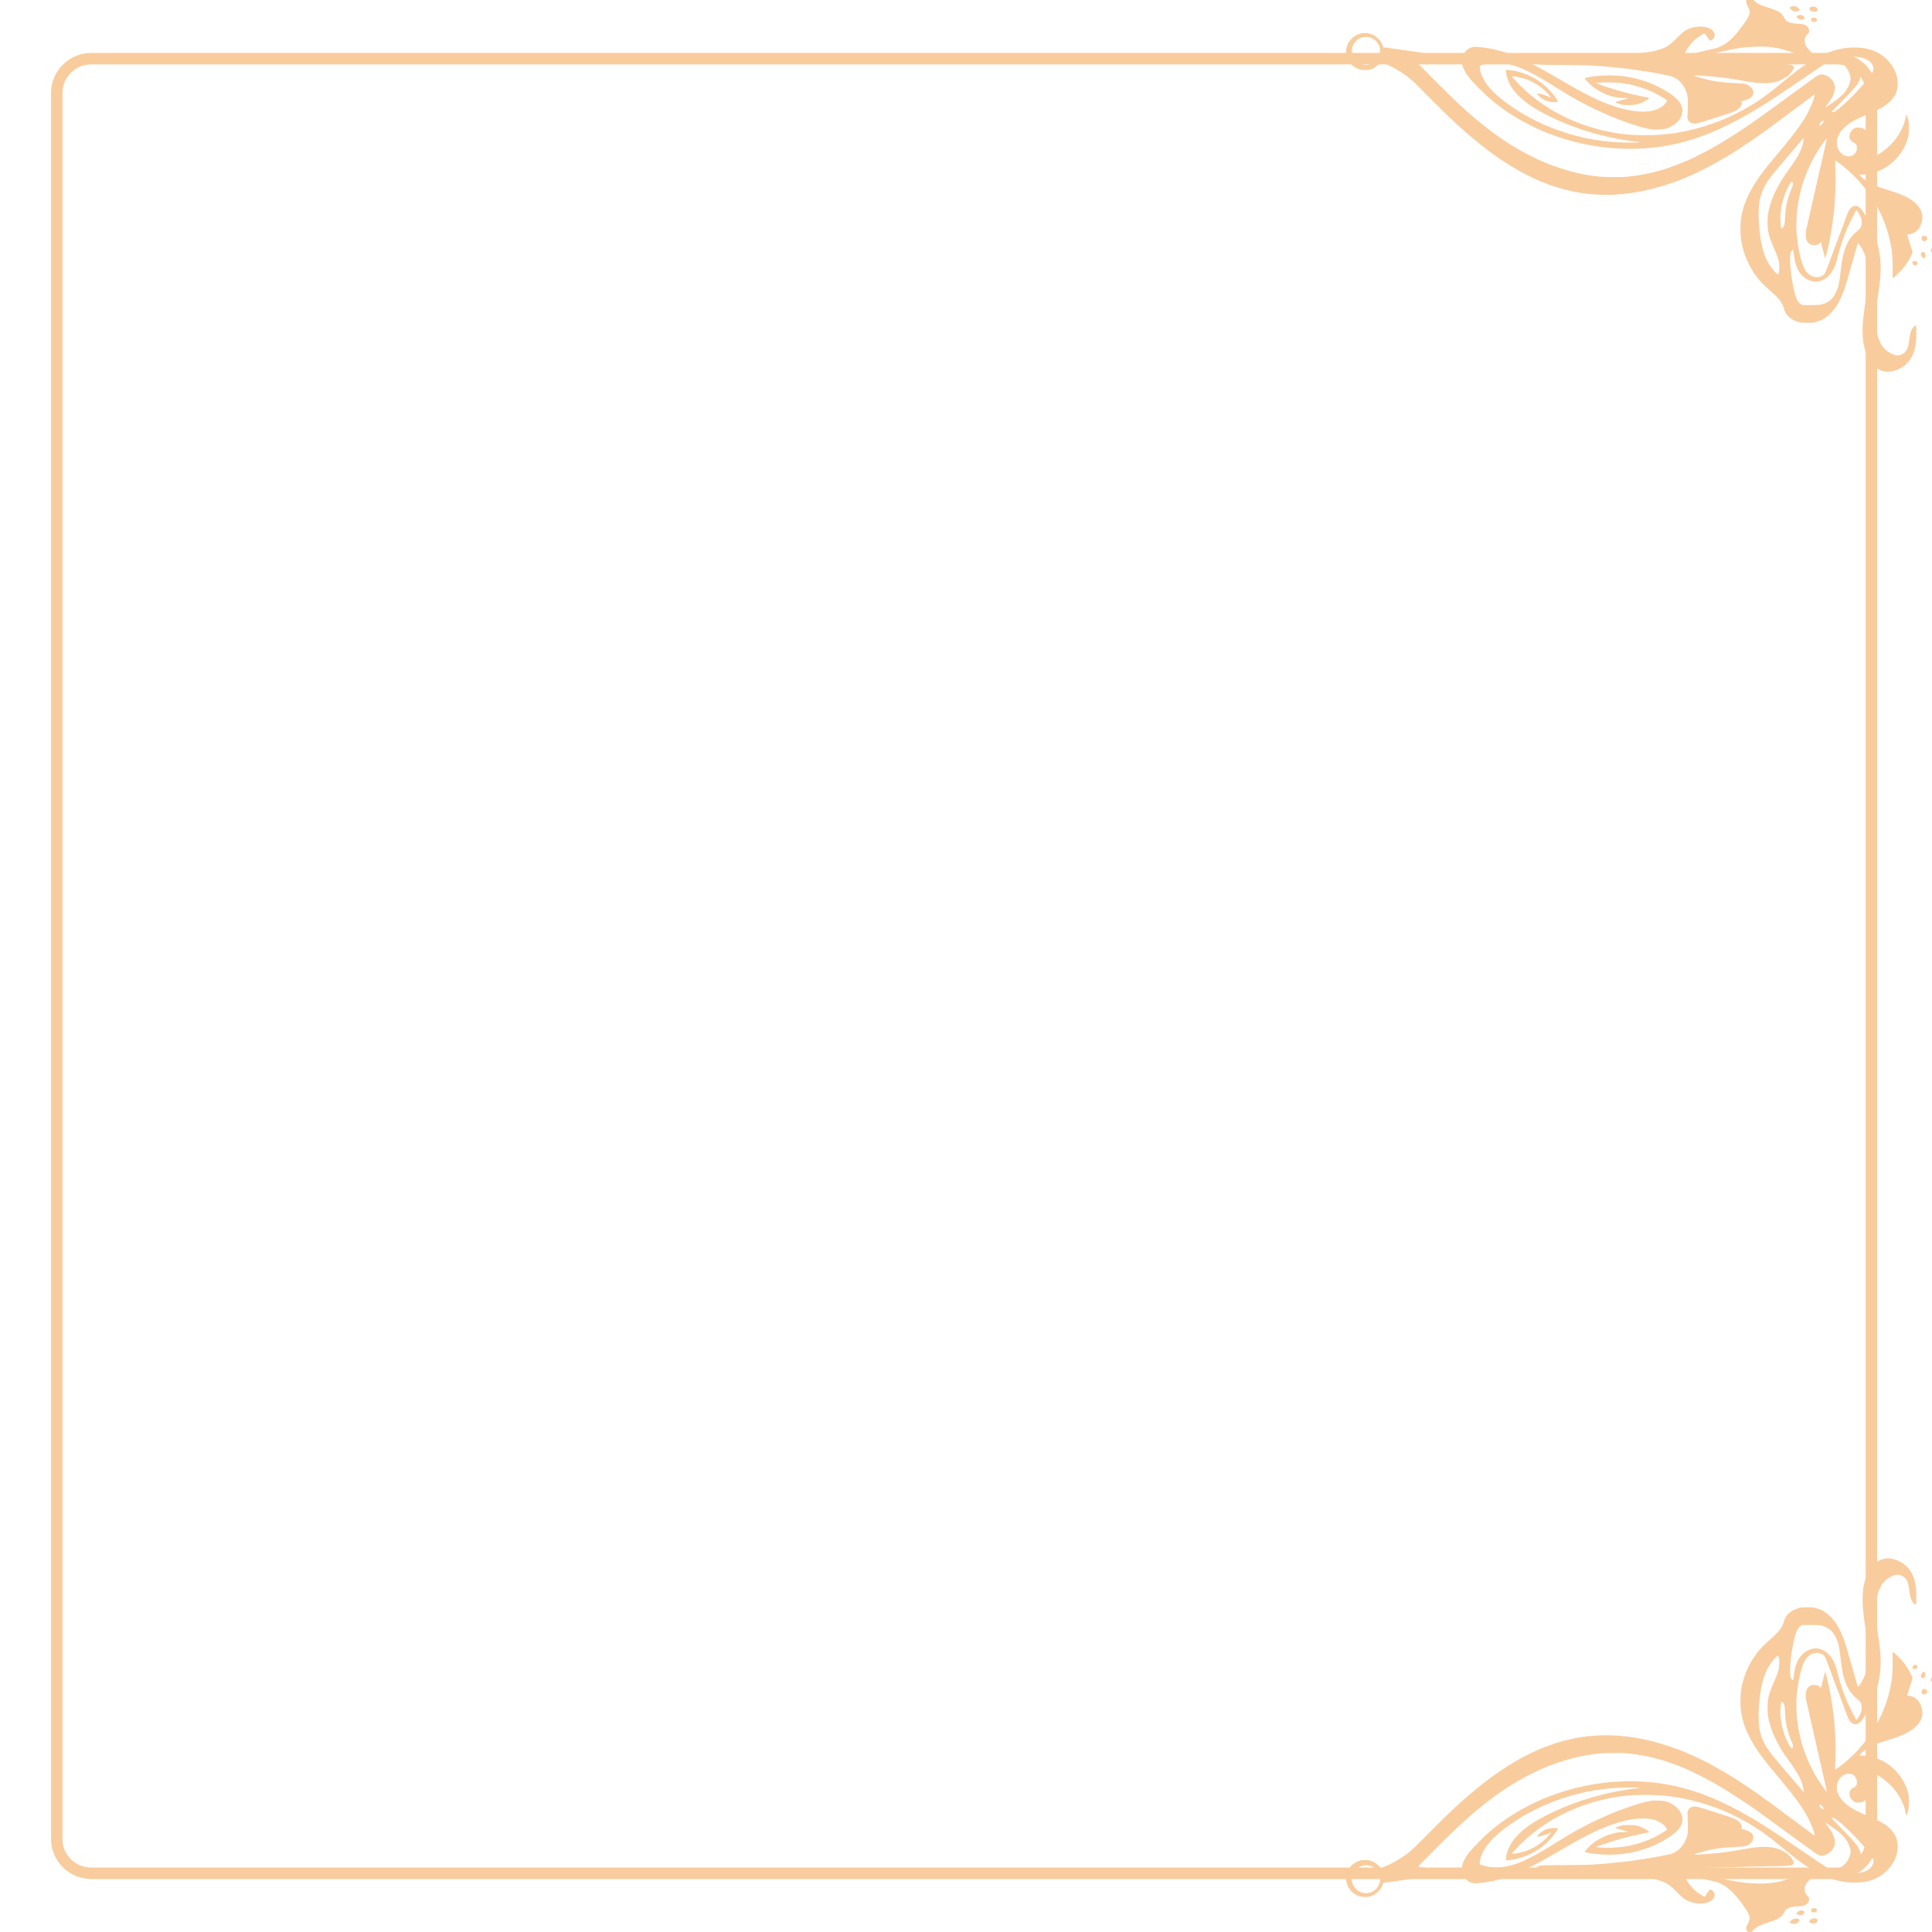 <?xml version="1.0" encoding="UTF-8" standalone="no"?>
<!DOCTYPE svg PUBLIC "-//W3C//DTD SVG 1.1//EN" "http://www.w3.org/Graphics/SVG/1.1/DTD/svg11.dtd">
<svg width="100%" height="100%" viewBox="0 0 512 512" version="1.1" xmlns="http://www.w3.org/2000/svg" xmlns:xlink="http://www.w3.org/1999/xlink" xml:space="preserve" xmlns:serif="http://www.serif.com/" style="fill-rule:evenodd;clip-rule:evenodd;stroke-linejoin:round;stroke-miterlimit:2;">
    <g id="Layer-1" serif:id="Layer 1" transform="matrix(1.067,0,0,1.067,-17.661,-17.155)">
        <path id="path4606" d="M39.242,29.225C33.724,29.225 29.225,33.687 29.225,39.183L29.225,472.817C29.225,478.313 33.724,482.768 39.242,482.768L472.758,482.768C478.276,482.768 482.768,478.313 482.768,472.817L482.768,39.183C482.768,33.687 478.276,29.225 472.758,29.225L39.242,29.225ZM39.242,32.074L472.758,32.074C476.758,32.074 479.926,35.227 479.926,39.183L479.926,472.817C479.926,476.774 476.758,479.926 472.758,479.926L39.242,479.926C35.243,479.926 32.074,476.774 32.074,472.817L32.074,39.183C32.074,35.227 35.243,32.074 39.242,32.074Z" style="fill:rgb(249,204,157);fill-rule:nonzero;"/>
        <path id="path2584" d="M350.947,28.123C350.986,28.123 351.042,27.94 351.072,27.716C351.102,27.492 351.161,27.308 351.205,27.308C351.248,27.308 351.283,27.222 351.283,27.116C351.283,27.01 351.356,26.83 351.446,26.716C351.536,26.602 351.609,26.469 351.609,26.42C351.609,26.371 351.647,26.331 351.693,26.331C351.739,26.331 351.799,26.267 351.826,26.189C351.886,26.017 352.591,25.272 352.693,25.272C352.733,25.272 352.9,25.172 353.063,25.048C353.471,24.741 353.645,24.651 353.973,24.581C354.129,24.547 354.301,24.484 354.356,24.44C354.412,24.395 354.511,24.379 354.578,24.406C354.644,24.432 354.72,24.417 354.746,24.375C354.807,24.278 356.307,24.271 356.366,24.368C356.389,24.406 356.502,24.421 356.615,24.398C356.728,24.375 356.821,24.396 356.821,24.44C356.821,24.485 356.986,24.547 357.188,24.577C357.389,24.607 357.554,24.662 357.554,24.699C357.554,24.737 357.619,24.789 357.697,24.818C357.974,24.92 358.287,25.12 358.287,25.196C358.287,25.239 358.338,25.273 358.401,25.273C358.533,25.273 359.361,26.146 359.541,26.474C359.692,26.751 359.836,27.054 359.916,27.269C360.145,27.879 360.146,27.88 360.459,27.88C360.625,27.88 360.965,27.918 361.214,27.961C361.463,28.006 362.125,28.101 362.685,28.173C363.754,28.309 364.866,28.462 366.228,28.662C366.676,28.727 367.409,28.833 367.857,28.897C368.305,28.961 369.029,29.07 369.465,29.139C369.902,29.208 370.599,29.318 371.013,29.383C371.427,29.448 372.114,29.56 372.54,29.631C372.966,29.703 373.662,29.818 374.087,29.887C374.513,29.956 375.154,30.063 375.513,30.124C375.871,30.186 376.61,30.307 377.154,30.393C377.699,30.48 378.207,30.586 378.283,30.628C378.447,30.72 378.486,30.715 374.291,31.171C373.664,31.239 372.638,31.351 372.011,31.42C371.383,31.488 370.423,31.592 369.875,31.65C369.328,31.708 368.854,31.783 368.821,31.815C368.749,31.887 369.109,32.261 373.558,36.72C377.545,40.716 379.926,42.951 382.802,45.399C383.574,46.056 384.525,46.836 384.877,47.1C385.027,47.212 385.546,47.617 386.032,47.999C386.804,48.607 387.799,49.342 388.94,50.148C392.694,52.798 397.175,55.238 401.249,56.85C403.296,57.659 406.692,58.724 408.172,59.02C408.307,59.046 408.765,59.144 409.19,59.237C410.6,59.544 412.179,59.778 414.199,59.979C415.371,60.096 419.49,60.096 420.633,59.978C424.554,59.576 427.315,58.981 431.058,57.731C432.477,57.258 434.054,56.652 435.293,56.105C435.562,55.987 435.89,55.845 436.023,55.791C436.717,55.507 440.38,53.652 441.727,52.902C445.335,50.894 450.547,47.509 454.535,44.583C454.815,44.377 455.438,43.925 455.919,43.578C456.401,43.232 459.159,41.223 462.048,39.115C467.751,34.954 467.982,34.791 468.393,34.652C469.439,34.297 471.017,35.03 471.783,36.227C472.083,36.697 472.31,37.41 472.31,37.884C472.31,39.032 471.519,40.709 470.287,42.173C470.061,42.442 469.905,42.672 469.94,42.684C470.128,42.752 472.697,40.967 473.659,40.101C474.953,38.936 475.809,37.582 476.095,36.247C476.221,35.664 476.221,35.566 476.103,34.984C475.792,33.475 474.737,32.108 473.371,31.442C472.876,31.201 472.783,31.184 471.946,31.181C471.155,31.179 471.007,31.2 470.683,31.372C470.316,31.566 466.892,33.86 463.923,35.901C459.705,38.8 455.612,41.495 453.127,43.008C449.737,45.073 447.08,46.499 443.608,48.116C441.293,49.194 437.606,50.557 435.458,51.128C435.234,51.188 434.758,51.316 434.4,51.412C433.726,51.594 433.492,51.65 432.526,51.863C424.708,53.584 416.117,53.417 408.011,51.387C407.743,51.319 407.358,51.223 407.156,51.173C405.429,50.745 401.813,49.537 400.437,48.928C400.302,48.869 399.973,48.731 399.704,48.623C398.191,48.012 395.183,46.501 393.596,45.554C389.763,43.268 387.05,41.175 384.101,38.228C381.575,35.705 380.625,34.493 380.007,33.01C379.53,31.866 379.515,30.764 379.962,29.768C380.628,28.286 381.917,27.551 383.548,27.722C385.936,27.973 386.973,28.145 388.424,28.533C388.939,28.671 389.507,28.819 389.686,28.862C389.865,28.906 390.085,28.975 390.175,29.016C390.264,29.057 390.612,29.184 390.948,29.297C393.461,30.145 397.166,31.908 400.722,33.949C401.864,34.604 403,35.254 403.247,35.392C403.493,35.529 403.823,35.723 403.98,35.821C404.517,36.157 407.522,37.871 408.907,38.631C410.335,39.415 413.863,41.155 414.024,41.155C414.047,41.155 414.299,41.26 414.582,41.389C415.145,41.645 416.605,42.195 417.377,42.442C418.458,42.788 418.717,42.864 419.617,43.098C422.573,43.865 425.306,44.013 427.247,43.509C428.165,43.271 429.177,42.759 429.703,42.265C430.109,41.884 430.612,41.217 430.612,41.059C430.612,40.891 428.314,39.531 426.988,38.915C425.93,38.422 424.12,37.753 423.221,37.522C422.985,37.461 422.582,37.355 422.325,37.287C420.235,36.731 417.855,36.479 415.3,36.544C412.976,36.603 412.694,36.668 413.529,36.951C413.764,37.031 414.03,37.13 414.12,37.17C414.583,37.38 418.213,38.521 419.413,38.834C421.28,39.321 421.896,39.473 422.712,39.651C423.227,39.763 423.887,39.907 424.178,39.971C424.662,40.079 425.34,40.214 425.909,40.318C426.032,40.34 426.133,40.401 426.133,40.452C426.133,40.588 425.21,41.188 424.504,41.511C423.335,42.045 422.681,42.173 421.124,42.173C420.01,42.173 419.628,42.143 419.169,42.016C418.602,41.861 417.744,41.522 417.744,41.454C417.744,41.384 419.501,40.871 420.533,40.639C420.746,40.592 420.92,40.523 420.92,40.487C420.92,40.453 420.471,40.419 419.923,40.416C418.944,40.408 418.603,40.375 417.622,40.18C415.256,39.71 412.626,38.283 411.06,36.621C410.532,36.061 410.17,35.622 410.17,35.542C410.17,35.463 410.663,35.323 411.351,35.209C416.4,34.368 421.449,34.835 425.999,36.562C427.092,36.977 427.129,36.994 428.332,37.581C430.275,38.529 431.887,39.582 432.915,40.574C433.653,41.288 433.987,41.776 434.25,42.526C435.047,44.803 433.104,47.336 429.961,48.119C429.423,48.252 426.983,48.314 426.632,48.203C426.543,48.176 426.184,48.103 425.834,48.043C423.982,47.728 419.054,46.039 415.789,44.6C415.543,44.492 415.268,44.371 415.178,44.332C415.089,44.294 414.704,44.118 414.323,43.943C413.943,43.767 413.393,43.517 413.102,43.387C410.5,42.224 406.22,39.854 403.084,37.84C400.614,36.255 398.253,34.879 396.564,34.043C394.798,33.168 394.74,33.141 393.84,32.799C392.99,32.477 392.203,32.232 391.519,32.079C391.183,32.003 390.775,31.907 390.613,31.865C390.451,31.822 389.834,31.747 389.242,31.698C387.533,31.555 386.037,31.732 384.514,32.262L384.066,32.418L384.082,32.856C384.112,33.779 384.647,35.221 385.382,36.36C386.776,38.522 389.052,40.607 392.575,42.951C393.692,43.694 395.384,44.738 395.473,44.738C395.496,44.738 395.666,44.834 395.853,44.952C396.215,45.18 398.676,46.424 399.623,46.856C399.937,47 400.743,47.335 401.415,47.601C402.087,47.867 402.71,48.118 402.8,48.159C403.135,48.313 405.545,49.12 406.424,49.372C406.76,49.468 407.145,49.581 407.279,49.621C407.562,49.706 409.618,50.201 410.455,50.385C412.576,50.851 415.663,51.261 418.175,51.411C420.877,51.572 425.202,51.486 423.35,51.308C422.127,51.191 419.561,50.81 418.274,50.555C416.24,50.153 415.832,50.062 414.12,49.626C412.885,49.312 411.926,49.045 411.474,48.891C411.362,48.853 410.995,48.744 410.659,48.649C410.323,48.554 409.992,48.445 409.923,48.409C409.855,48.371 409.673,48.314 409.519,48.281C409.365,48.247 409.183,48.189 409.114,48.152C409.046,48.114 408.641,47.969 408.216,47.827C407.79,47.685 407.332,47.524 407.198,47.468C407.063,47.413 406.642,47.247 406.261,47.098C404.658,46.473 402.608,45.567 400.99,44.768C396.179,42.393 393.13,39.901 391.584,37.082C391.374,36.698 390.954,35.643 390.79,35.086C390.69,34.748 390.543,33.484 390.596,33.422C390.645,33.365 392.243,33.558 392.822,33.69C393.829,33.92 394.088,33.993 394.818,34.245C397.446,35.153 399.502,36.477 401.507,38.553C402.398,39.476 403.611,41.225 403.463,41.373C403.429,41.407 402.99,41.435 402.489,41.434C401.405,41.432 400.657,41.238 399.814,40.742C399.283,40.429 398.52,39.741 398.347,39.419C398.265,39.264 398.28,39.26 398.698,39.314C398.938,39.344 399.244,39.404 399.379,39.445C399.513,39.487 399.88,39.6 400.193,39.697C400.507,39.794 400.978,39.981 401.24,40.112C401.502,40.243 401.733,40.334 401.753,40.313C401.815,40.251 400.975,39.275 400.283,38.605C399.525,37.871 397.973,36.796 397.07,36.379C396.727,36.221 396.337,36.04 396.203,35.978C395.145,35.484 392.09,34.83 392.09,35.097C392.09,35.127 392.374,35.464 392.721,35.848C395.633,39.076 399.092,41.807 403.125,44.062C404.193,44.659 406.506,45.765 407.686,46.241C408.089,46.404 408.493,46.568 408.582,46.606C409.358,46.935 411.565,47.655 412.939,48.028C414.575,48.471 414.574,48.471 415.057,48.571C415.303,48.622 415.743,48.715 416.034,48.778C418.867,49.386 421.695,49.66 425.156,49.662C429.367,49.664 432.889,49.247 436.783,48.284C437.063,48.215 437.502,48.106 437.76,48.042C438.017,47.978 438.411,47.872 438.635,47.806C438.86,47.74 439.372,47.588 439.776,47.47C440.82,47.164 443.148,46.349 443.848,46.046C443.937,46.007 444.331,45.843 444.721,45.68C445.79,45.236 446.556,44.879 448.083,44.111C451.663,42.312 454.543,40.395 458.338,37.287C462.061,34.238 463.242,33.318 464.82,32.238C469.129,29.291 473.13,27.874 477.159,27.87C480.837,27.866 483.622,29 485.656,31.331C487.116,33.004 487.876,34.872 487.879,36.796C487.881,38.641 487.254,40.076 485.869,41.392C484.852,42.357 483.501,43.15 481.19,44.138C481.034,44.204 480.832,44.291 480.743,44.331C480.653,44.37 480.085,44.611 479.48,44.865C477.238,45.808 475.876,46.608 474.768,47.634C473.817,48.515 473.353,49.2 472.872,50.438C472.726,50.812 472.726,52.179 472.871,52.556C473.285,53.631 473.882,54.338 474.694,54.716C475.192,54.948 476.052,54.991 476.496,54.806C477.229,54.5 477.77,53.649 477.77,52.804C477.77,52.115 477.493,51.69 476.879,51.438C476.5,51.283 476.156,50.954 476.012,50.612C475.645,49.739 476.206,48.417 477.143,47.942C477.516,47.753 477.625,47.736 478.254,47.77C478.813,47.8 479.035,47.852 479.377,48.034C480.516,48.64 481.353,50.045 481.353,51.351C481.353,51.792 481.132,52.918 480.941,53.452C480.885,53.609 480.608,54.193 480.325,54.751C480.043,55.309 479.828,55.782 479.849,55.802C479.916,55.869 481.542,55.232 482.331,54.829C486.343,52.779 489.37,48.776 489.924,44.785C489.954,44.578 490.149,44.516 490.149,44.714C490.149,44.799 490.18,44.903 490.22,44.945C490.259,44.988 490.376,45.353 490.481,45.756C490.646,46.394 490.67,46.673 490.665,47.914C490.661,48.698 490.62,49.504 490.572,49.706C490.353,50.633 490.293,50.841 490.09,51.375C488.741,54.927 485.618,57.892 482.165,58.899C481.831,58.997 481.447,59.111 481.313,59.153C480.959,59.264 479.531,59.43 478.89,59.435C478.587,59.437 478.34,59.461 478.34,59.489C478.34,59.516 478.606,59.792 478.93,60.1C480.306,61.405 481.917,62.181 485.589,63.306C487.863,64.002 489.385,64.604 490.561,65.269C493.106,66.711 494.322,68.694 493.951,70.801C493.737,72.023 493.172,73.005 492.311,73.655C491.837,74.013 491.044,74.3 490.528,74.301C490.274,74.302 490.223,74.328 490.263,74.432C490.29,74.503 490.336,74.659 490.363,74.778C490.389,74.897 490.497,75.251 490.6,75.565C490.703,75.878 490.939,76.63 491.124,77.234C491.309,77.839 491.496,78.42 491.54,78.525C491.605,78.682 491.547,78.867 491.205,79.57C490.529,80.963 489.8,82.065 488.812,83.186C488.36,83.698 486.738,85.211 486.637,85.214C486.61,85.215 486.603,84.254 486.625,83.078C486.668,80.757 486.529,78.675 486.239,77.275C486.192,77.051 486.114,76.666 486.065,76.42C485.931,75.748 485.671,74.62 485.586,74.343C485.545,74.208 485.417,73.787 485.301,73.406C484.987,72.373 484.473,70.967 484.282,70.618C484.239,70.54 484.204,70.433 484.204,70.381C484.204,70.231 482.936,67.674 482.393,66.728C480.103,62.743 476.653,58.926 472.977,56.31C472.648,56.076 472.359,55.904 472.335,55.928C472.313,55.95 472.333,56.751 472.384,57.705C472.506,59.994 472.496,62.013 472.35,64.447C472.191,67.119 472.083,68.59 472.026,68.886C472,69.021 471.927,69.588 471.863,70.148C471.725,71.362 471.562,72.446 471.223,74.424C470.978,75.848 470.25,79.119 469.973,80.041C469.908,80.258 469.894,80.266 469.834,80.123C469.796,80.035 469.72,79.761 469.66,79.515C469.371,78.314 468.895,76.413 468.848,76.273C468.825,76.205 468.704,76.281 468.506,76.488C468.262,76.744 468.105,76.828 467.726,76.906C466.847,77.088 465.988,76.831 465.57,76.264C465.171,75.721 465.048,75.29 465.047,74.425C465.046,73.977 465.084,73.464 465.131,73.284C465.179,73.105 465.276,72.684 465.347,72.348C465.418,72.012 465.51,71.609 465.551,71.452C465.592,71.295 465.703,70.8 465.797,70.352C465.891,69.904 466.001,69.41 466.041,69.253C466.081,69.096 466.227,68.455 466.366,67.828C466.505,67.2 466.652,66.559 466.692,66.402C466.733,66.245 466.827,65.824 466.901,65.466C466.975,65.107 467.066,64.722 467.103,64.61C467.14,64.499 467.193,64.26 467.221,64.081C467.251,63.902 467.306,63.645 467.346,63.511C467.386,63.376 467.472,63.01 467.538,62.697C467.698,61.938 468.15,59.919 468.24,59.561C468.28,59.404 468.427,58.763 468.566,58.136C468.706,57.508 468.853,56.867 468.893,56.71C468.933,56.553 469.023,56.15 469.094,55.814C469.165,55.478 469.255,55.094 469.294,54.959C469.334,54.825 469.389,54.568 469.419,54.389C469.449,54.21 469.505,53.953 469.545,53.819C469.586,53.684 469.679,53.281 469.753,52.923C469.939,52.023 470.104,51.277 470.21,50.864C470.259,50.673 470.279,50.496 470.256,50.472C470.157,50.373 468.261,53.09 467.466,54.471C466.388,56.343 465.351,58.579 464.783,60.253C464.662,60.611 464.53,60.978 464.491,61.068C464.406,61.261 464.049,62.462 463.922,62.982C463.872,63.183 463.778,63.568 463.711,63.837C463.332,65.371 463.06,66.984 462.859,68.886C462.717,70.23 462.673,73.025 462.778,74.058C463.002,76.271 463.118,77.117 463.359,78.293C464.027,81.554 464.628,83.082 465.606,84.005C466.104,84.476 466.546,84.707 467.208,84.844C467.76,84.958 467.885,84.958 468.405,84.852C469.174,84.69 469.619,84.38 469.892,83.818C470.006,83.58 470.309,82.818 470.563,82.123C470.817,81.429 471.059,80.788 471.099,80.698C471.184,80.508 471.561,79.489 471.657,79.191C471.691,79.08 471.949,78.383 472.226,77.644C472.865,75.943 472.919,75.8 473.071,75.404C473.14,75.225 473.494,74.272 473.858,73.287C474.222,72.301 474.555,71.431 474.597,71.353C474.64,71.276 474.674,71.171 474.674,71.121C474.674,71.071 474.725,70.915 474.787,70.774C474.849,70.633 475.019,70.188 475.166,69.784C475.529,68.785 475.772,68.285 476.072,67.922C476.841,66.988 477.884,66.971 478.704,67.879C479.575,68.843 481.379,72.111 482.004,73.857C482.148,74.26 482.296,74.663 482.333,74.753C482.652,75.53 483.121,77.46 483.35,78.947C483.816,81.961 483.758,84.272 483.106,88.68C482.981,89.53 482.792,90.855 482.648,91.897C482.602,92.233 482.534,92.819 482.496,93.2C482.405,94.129 482.448,97.556 482.555,97.965C482.603,98.144 482.704,98.565 482.78,98.901C483.074,100.202 483.54,101.34 484.077,102.072C484.993,103.319 486.726,104.361 487.881,104.357C488.532,104.355 489.288,103.999 489.767,103.469C490.263,102.92 490.487,102.31 490.672,101.011C490.745,100.5 490.845,99.826 490.896,99.512C491.081,98.36 491.491,97.487 492.025,97.107C492.495,96.772 492.511,96.829 492.508,98.838C492.504,101.979 492.092,103.68 490.908,105.471C490.594,105.947 489.716,106.805 489.159,107.181C488.706,107.487 487.619,108.023 487.452,108.023C487.385,108.023 487.296,108.057 487.253,108.096C487.21,108.136 486.781,108.235 486.298,108.316C485.471,108.455 485.376,108.456 484.649,108.331C482.888,108.027 481.554,106.947 480.589,105.045C479.957,103.799 479.502,102.329 479.304,100.898C479.169,99.924 479.122,97.029 479.227,96.133C479.277,95.707 479.354,95.011 479.398,94.586C479.489,93.715 479.583,92.985 479.766,91.735C480.156,89.072 480.266,88.209 480.38,86.93C480.493,85.657 480.438,81.998 480.297,81.432C480.241,81.208 480.164,80.897 480.126,80.74C479.882,79.736 479.625,79.047 479.137,78.093C478.783,77.398 478.172,76.505 478.053,76.505C477.997,76.505 477.89,76.734 477.815,77.014C477.74,77.294 477.641,77.651 477.595,77.808C477.549,77.965 477.469,78.264 477.416,78.473C477.364,78.682 477.293,78.881 477.26,78.914C477.226,78.948 477.199,79.038 477.199,79.115C477.199,79.192 477.146,79.434 477.081,79.651C477.016,79.87 476.851,80.433 476.713,80.903C476.576,81.373 476.431,81.868 476.391,82.002C476.351,82.137 476.202,82.668 476.06,83.183C475.918,83.698 475.768,84.184 475.727,84.261C475.685,84.339 475.651,84.454 475.651,84.517C475.651,84.58 475.597,84.809 475.532,85.027C475.465,85.245 475.298,85.808 475.16,86.278C475.022,86.749 474.878,87.19 474.842,87.258C474.804,87.327 474.749,87.51 474.716,87.666C474.682,87.821 474.631,87.985 474.6,88.03C474.57,88.075 474.496,88.258 474.436,88.437C474.377,88.616 474.246,88.946 474.146,89.17C474.045,89.394 473.935,89.668 473.9,89.779C473.797,90.107 472.969,91.655 472.613,92.183C471.809,93.38 470.863,94.353 469.828,95.052C469.043,95.581 468.791,95.689 467.262,96.146C467.013,96.22 466.426,96.255 465.43,96.254C464.15,96.253 463.881,96.228 463.312,96.067C461.715,95.612 460.491,94.714 459.949,93.602C459.805,93.307 459.688,93.014 459.688,92.95C459.688,92.745 459.291,91.733 459.036,91.288C458.651,90.614 457.781,89.661 456.63,88.653C454.221,86.542 453.271,85.501 451.976,83.55C451.148,82.302 450.159,80.215 449.758,78.867C449.658,78.531 449.546,78.165 449.508,78.053C449.426,77.808 449.226,76.96 449.105,76.342C448.728,74.418 448.729,71.24 449.107,69.542C449.467,67.925 449.669,67.239 450.116,66.118C451.237,63.308 452.834,60.738 455.707,57.121C455.915,56.86 456.925,55.645 457.952,54.42C463.237,48.123 465.146,45.361 466.447,42.135C466.546,41.889 466.659,41.614 466.698,41.524C466.737,41.435 466.88,41.022 467.016,40.607C467.257,39.868 467.323,39.488 467.201,39.543C467.139,39.569 466.759,39.853 460.758,44.334C458.928,45.701 457.197,46.988 456.91,47.194C456.624,47.401 455.803,47.995 455.086,48.514C454.369,49.033 453.673,49.534 453.538,49.628C453.404,49.722 453.059,49.967 452.773,50.171C451.754,50.899 448.55,53.033 447.226,53.864C443.815,56.008 440.423,57.869 437.534,59.18C437.288,59.292 436.878,59.479 436.623,59.596C436.369,59.713 436.142,59.809 436.12,59.809C436.086,59.809 435.454,60.085 434.806,60.383C433.595,60.939 428.999,62.47 427.333,62.872C427.076,62.934 426.636,63.042 426.356,63.113C424.243,63.64 421.681,64.076 419.454,64.287C414.92,64.717 410.129,64.386 406.056,63.361C405.787,63.293 405.347,63.184 405.078,63.118C403.991,62.851 401.293,61.983 400.599,61.677C400.509,61.637 400.235,61.53 399.988,61.438C399.742,61.346 399.467,61.237 399.377,61.197C399.288,61.157 398.848,60.967 398.4,60.775C397.425,60.358 394.977,59.148 394.124,58.661C390.205,56.425 387.399,54.507 383.78,51.591C379.899,48.463 376.319,45.141 370.954,39.687C368.208,36.895 367.595,36.296 366.88,35.708C365.006,34.165 362.572,32.708 360.341,31.794L359.502,31.451L359.01,31.988C358.739,32.283 358.466,32.525 358.403,32.525C358.339,32.525 358.288,32.559 358.288,32.602C358.288,32.678 357.975,32.879 357.697,32.98C357.619,33.011 357.555,33.062 357.555,33.097C357.555,33.131 357.399,33.188 357.209,33.22C357.018,33.25 356.837,33.319 356.805,33.37C356.724,33.496 354.527,33.495 354.371,33.369C354.308,33.318 354.129,33.25 353.974,33.216C353.645,33.146 353.471,33.056 353.064,32.749C352.9,32.626 352.734,32.525 352.694,32.525C352.587,32.525 351.854,31.762 351.854,31.651C351.854,31.598 351.808,31.526 351.752,31.49C351.636,31.416 351.486,31.191 351.356,30.896C351.306,30.784 351.233,30.627 351.192,30.548C351.151,30.468 351.095,30.239 351.067,30.039C351.041,29.838 350.986,29.674 350.947,29.674C350.908,29.674 350.877,29.326 350.877,28.9C350.877,28.475 350.907,28.126 350.948,28.126L350.947,28.123ZM352.517,29.882C353.268,31.914 355.638,32.782 357.567,31.732C358.772,31.077 359.511,29.544 359.284,28.175C358.812,25.323 355.284,24.235 353.291,26.325C352.362,27.298 352.066,28.662 352.517,29.882ZM453.413,71.37C453.609,74.107 453.779,75.381 454.195,77.234C454.389,78.099 454.661,79.011 454.807,79.29C454.848,79.368 454.881,79.47 454.881,79.518C454.881,79.598 455.082,80.09 455.313,80.573C455.577,81.126 456.084,81.975 456.457,82.487C456.942,83.155 457.96,84.238 458.102,84.238C458.386,84.238 458.575,82.871 458.455,81.68C458.411,81.235 458.34,80.807 458.297,80.728C458.255,80.649 458.22,80.527 458.22,80.457C458.22,80.324 457.441,78.309 457.116,77.601C456.561,76.391 456.124,75.226 455.94,74.465C455.663,73.323 455.606,72.934 455.564,71.899C455.488,70.009 455.734,68.391 456.429,66.239C456.557,65.841 456.676,65.524 457.024,64.651C457.26,64.056 458.487,61.721 458.992,60.904C459.599,59.922 459.858,59.543 461.16,57.728C463.289,54.761 464.126,53.088 464.49,51.075C464.608,50.423 464.548,50.262 464.305,50.578C464.147,50.784 463.418,51.64 458.911,56.913C456.059,60.251 455.266,61.352 454.483,63.068C454.091,63.926 454.099,63.902 453.75,65.139C453.39,66.419 453.247,69.054 453.413,71.37L453.413,71.37ZM458.856,72.219C458.886,72.531 458.955,72.797 459.008,72.814C459.061,72.829 459.219,72.742 459.362,72.615C459.741,72.275 459.848,71.755 459.933,69.815C459.973,68.892 460.045,68.038 460.091,67.916C460.137,67.794 460.175,67.598 460.175,67.481C460.175,67.124 460.555,65.591 460.907,64.529C461.126,63.868 461.205,63.658 461.443,63.103C461.501,62.969 461.624,62.682 461.717,62.465C461.985,61.84 461.908,61.271 461.555,61.271C461.362,61.271 461.07,61.707 460.556,62.766C460.038,63.831 459.975,63.984 459.662,64.936C459.411,65.699 459.316,66.047 459.03,67.257C458.987,67.436 458.915,68.003 458.868,68.516C458.822,69.029 458.763,69.469 458.737,69.493C458.687,69.541 458.764,71.291 458.856,72.219L458.856,72.219ZM461.232,82.437C461.275,82.823 461.369,83.652 461.441,84.279C461.619,85.84 462.262,88.991 462.537,89.655C462.575,89.744 462.67,90.01 462.75,90.244C462.94,90.805 463.385,91.375 463.84,91.64L464.207,91.854L466.284,91.854C468.442,91.854 468.85,91.804 469.827,91.424C471.116,90.922 472.182,89.75 472.768,88.189C472.885,87.875 473.011,87.545 473.046,87.456C473.235,86.976 473.521,85.256 473.736,83.302C473.805,82.675 473.895,81.979 473.936,81.755C473.978,81.53 474.035,81.146 474.064,80.899C474.094,80.653 474.148,80.323 474.187,80.166C474.226,80.009 474.319,79.606 474.393,79.27C474.852,77.197 475.907,75.219 477.172,74.058C477.441,73.812 477.864,73.437 478.113,73.225C478.764,72.672 478.948,72.254 478.946,71.33C478.946,70.8 478.901,70.483 478.787,70.189C478.55,69.581 477.795,68.279 477.677,68.276C477.568,68.274 477.188,68.956 476.406,70.556C475.455,72.5 475.162,73.136 475.162,73.247C475.162,73.291 475.127,73.391 475.084,73.469C474.972,73.673 474.818,74.062 474.446,75.076C473.775,76.91 473.447,78.002 472.76,80.696C472.051,83.479 470.563,85.318 468.552,85.898C466.474,86.497 464.007,85.109 462.946,82.743C462.581,81.929 462.257,80.697 462.172,79.8C462.097,79.013 461.94,78.13 461.874,78.13C461.726,78.13 461.388,78.525 461.281,78.823C461.141,79.215 461.112,81.368 461.232,82.438L461.232,82.437ZM468.567,47.224C468.788,47.36 469.46,46.595 469.46,46.208C469.46,46.002 469.448,46.002 469.052,46.204C468.605,46.432 468.306,47.062 468.567,47.224L468.567,47.224ZM471.801,43.92C472.009,43.918 472.229,43.833 472.487,43.656C474.409,42.333 478.3,38.446 480.393,35.76C481.781,33.978 482.053,33.378 481.803,32.643C481.304,31.173 479.912,30.389 477.382,30.154C476.391,30.062 475.89,30.1 475.589,30.291C475.303,30.472 475.366,30.542 475.897,30.636C477.008,30.832 478.028,31.591 478.518,32.585C478.775,33.108 478.785,33.164 478.778,34.067C478.771,34.831 478.736,35.104 478.582,35.535C478.048,37.026 477.604,37.557 472.613,42.661C472,43.288 471.498,43.829 471.497,43.863C471.497,43.897 471.633,43.922 471.801,43.921L471.801,43.92ZM480.19,51.32C480.368,51.286 480.442,50.846 480.27,50.846C480.107,50.846 480.048,50.927 480.048,51.151C480.048,51.294 480.086,51.339 480.19,51.32ZM397.96,30.657C398.034,30.293 398.362,29.973 398.657,29.977C398.784,29.978 399.694,30.017 400.679,30.064C405.191,30.274 407.631,30.344 408.869,30.297C409.606,30.27 411.381,30.208 412.815,30.163C414.248,30.117 415.751,30.044 416.154,30C416.557,29.956 417.382,29.898 417.987,29.871C418.591,29.845 419.15,29.804 419.228,29.782C419.306,29.759 419.966,29.69 420.694,29.625C424.834,29.26 427.302,28.874 428.859,28.349C430.601,27.761 431.291,27.296 433.013,25.549C434.433,24.108 434.903,23.731 435.787,23.322C437.427,22.563 439.65,22.459 441.015,23.077C441.317,23.214 441.688,23.444 441.84,23.587C442.148,23.88 442.416,24.396 442.418,24.703C442.422,25.33 441.951,26.049 441.483,26.13C441.262,26.168 441.202,26.126 440.847,25.668C440.631,25.391 440.365,24.987 440.255,24.771C440.131,24.526 440.002,24.378 439.914,24.379C439.723,24.381 438.652,25.043 437.899,25.626C436.81,26.466 435.541,28.097 435.024,29.319C434.784,29.887 434.79,29.911 435.151,29.824C435.319,29.784 435.713,29.693 436.027,29.621C436.34,29.549 436.817,29.438 437.085,29.373C437.354,29.309 437.803,29.203 438.083,29.139C438.363,29.075 438.831,28.966 439.122,28.898C439.413,28.83 439.88,28.723 440.16,28.659C442.283,28.174 442.879,28.021 443.369,27.837C445.485,27.041 447.285,25.384 449.605,22.097C450.508,20.817 450.842,20.245 451.011,19.688C451.223,18.989 451.178,18.718 450.687,17.743C450.157,16.69 450.109,16.318 450.452,15.91C450.683,15.636 451.043,15.418 451.265,15.418C451.342,15.418 451.701,15.724 452.063,16.098C452.849,16.907 453.47,17.239 455.302,17.827C458.389,18.819 459.09,19.248 459.753,20.554C460.015,21.069 460.125,21.199 460.486,21.415C461.038,21.748 461.846,21.918 463.107,21.967C464.578,22.025 465.226,22.285 465.676,22.997C465.826,23.235 465.876,23.427 465.876,23.761C465.876,24.186 465.857,24.225 465.478,24.605C464.894,25.188 464.788,25.438 464.791,26.21C464.795,27.141 465.074,27.666 466.121,28.716C467.026,29.624 467.03,29.593 466.014,29.756C464.874,29.939 463.657,29.725 461.112,28.897C460.798,28.795 460.267,28.631 459.931,28.532C459.595,28.433 459.21,28.32 459.076,28.28C458.412,28.081 457.674,27.944 456.439,27.79C455.278,27.644 454.795,27.626 453.049,27.662C450.155,27.721 447.549,28.078 444.09,28.89C443.821,28.954 443.363,29.061 443.072,29.129C442.367,29.295 438.63,30.247 437.452,30.562C436.937,30.699 436.076,30.924 435.538,31.062C435.001,31.2 434.506,31.337 434.439,31.367C434.298,31.43 435.945,31.48 442.502,31.609C445.077,31.659 448.101,31.738 449.221,31.784C450.341,31.83 452.98,31.89 455.085,31.918C460.098,31.985 461.179,32.038 461.598,32.242C461.775,32.329 461.976,32.499 462.044,32.62C462.159,32.825 462.153,32.87 461.952,33.279C461.66,33.875 460.992,34.659 460.414,35.085C459.999,35.39 458.831,36.016 458.343,36.194C456.427,36.894 453.931,36.929 450.443,36.307C450.039,36.235 449.435,36.126 449.099,36.066C446.365,35.575 443.818,35.238 441.402,35.047C440.82,35.001 439.894,34.927 439.344,34.883C438.123,34.785 437.371,34.78 437.371,34.871C437.371,34.943 439.145,35.497 440.277,35.779C442.581,36.352 444.463,36.586 448.121,36.754C449.443,36.815 449.88,36.864 450.217,36.991C452.105,37.698 452.644,39.469 451.262,40.42C450.876,40.685 449.576,41.156 449.229,41.156C449.017,41.156 448.933,41.339 449.099,41.441C449.224,41.519 449.196,41.949 449.046,42.239C448.796,42.721 448.572,42.96 448.04,43.312C447.22,43.854 447.337,43.81 443.398,45.065C442.659,45.301 441.742,45.595 441.362,45.718C440.077,46.135 438.799,46.525 438.311,46.651C437.04,46.978 436.107,46.636 435.764,45.717C435.634,45.368 435.625,45.209 435.69,44.439C435.732,43.955 435.768,42.826 435.772,41.93C435.78,40.304 435.719,39.806 435.402,38.916C434.854,37.373 433.795,36.064 432.584,35.431C431.958,35.105 431.42,34.93 430.488,34.75C430.13,34.682 429.58,34.574 429.267,34.512C428.474,34.354 427.438,34.165 426.62,34.028C426.239,33.965 425.836,33.895 425.724,33.873C425.326,33.795 423.8,33.569 423.158,33.493C422.8,33.45 422.442,33.395 422.363,33.371C422.09,33.286 418.671,32.898 416.746,32.733C415.996,32.668 415.354,32.599 415.32,32.578C415.286,32.56 414.672,32.516 413.955,32.485C413.238,32.454 412.414,32.392 412.122,32.348C411.83,32.304 408.86,32.251 405.485,32.23C398.711,32.187 398.764,32.191 398.239,31.667C397.951,31.378 397.872,31.093 397.96,30.66L397.96,30.657ZM461.348,17.748C461.686,17.588 462.367,17.577 462.725,17.725C463.087,17.876 463.514,18.32 463.514,18.545C463.514,18.797 463.214,18.918 462.59,18.918C462.168,18.918 462.016,18.877 461.708,18.682C461.336,18.446 461.071,18.151 461.071,17.972C461.071,17.92 461.196,17.818 461.348,17.746L461.348,17.748ZM463.005,19.95C463.589,19.651 464.248,19.767 464.574,20.224C464.797,20.537 464.778,20.686 464.496,20.832C464.036,21.069 463.426,20.947 462.964,20.525C462.718,20.3 462.734,20.089 463.005,19.95L463.005,19.95ZM463.766,14.813C463.986,14.627 464.079,14.604 464.492,14.628C464.76,14.643 465.058,14.717 465.18,14.797C465.443,14.969 465.591,15.311 465.467,15.461C465.344,15.609 463.918,15.709 463.688,15.586C463.421,15.443 463.458,15.072 463.767,14.813L463.766,14.813ZM466.339,17.828C466.873,17.646 467.267,17.663 467.594,17.884C467.954,18.126 468.071,18.448 467.907,18.742C467.804,18.926 467.721,18.964 467.38,18.987C466.589,19.039 465.958,18.702 465.958,18.229C465.958,17.979 465.988,17.948 466.339,17.828L466.339,17.828ZM466.514,20.602C466.736,20.401 467.456,20.419 467.668,20.628C467.883,20.843 467.874,21.151 467.649,21.366C467.494,21.513 467.399,21.533 467.033,21.497C466.794,21.474 466.547,21.41 466.483,21.357C466.317,21.219 466.337,20.762 466.517,20.6L466.514,20.602ZM491.624,81.001C491.746,80.881 492.171,80.868 492.458,80.978C492.711,81.075 492.863,81.345 492.802,81.591C492.742,81.831 492.244,82.079 492.041,81.971C491.66,81.767 491.418,81.206 491.624,81.003L491.624,81.001ZM493.812,78.782C493.997,78.597 494.047,78.588 494.332,78.697C494.775,78.865 494.925,79.709 494.58,80.091C494.396,80.294 494.285,80.288 494.08,80.065C493.651,79.595 493.538,79.056 493.812,78.782L493.812,78.782ZM493.975,74.791C494.373,74.393 495.23,74.725 495.214,75.272C495.207,75.575 495.097,75.731 494.779,75.896C494.464,76.059 494.35,76.044 494.062,75.802C493.861,75.632 493.812,75.528 493.812,75.272C493.812,75.062 493.867,74.898 493.975,74.791L493.975,74.791ZM496.147,77.859C496.177,77.828 496.34,77.804 496.51,77.804C496.74,77.804 496.893,77.869 497.107,78.057C497.35,78.271 497.395,78.362 497.395,78.65C497.395,79.019 497.216,79.352 497.017,79.352C496.801,79.352 496.421,79.026 496.253,78.697C496.094,78.385 496.041,77.964 496.147,77.859L496.147,77.859Z" style="fill:rgb(249,204,157);fill-rule:nonzero;"/>
        <path id="path4586" d="M350.947,483.41C350.986,483.41 351.042,483.593 351.072,483.817C351.102,484.041 351.161,484.224 351.205,484.224C351.248,484.224 351.283,484.311 351.283,484.417C351.283,484.523 351.356,484.703 351.446,484.817C351.536,484.931 351.609,485.064 351.609,485.113C351.609,485.162 351.647,485.202 351.693,485.202C351.739,485.202 351.799,485.266 351.826,485.344C351.886,485.516 352.591,486.26 352.693,486.26C352.733,486.26 352.9,486.361 353.063,486.484C353.471,486.792 353.645,486.881 353.973,486.952C354.129,486.986 354.301,487.049 354.356,487.093C354.412,487.138 354.511,487.154 354.578,487.127C354.644,487.101 354.72,487.116 354.746,487.157C354.807,487.255 356.307,487.261 356.366,487.165C356.389,487.126 356.502,487.112 356.615,487.135C356.728,487.157 356.821,487.137 356.821,487.092C356.821,487.047 356.986,486.986 357.188,486.956C357.389,486.925 357.554,486.871 357.554,486.834C357.554,486.796 357.619,486.744 357.697,486.715C357.974,486.613 358.287,486.413 358.287,486.336C358.287,486.294 358.338,486.259 358.401,486.259C358.533,486.259 359.361,485.387 359.541,485.058C359.692,484.782 359.836,484.479 359.916,484.264C360.145,483.654 360.146,483.653 360.459,483.653C360.625,483.653 360.965,483.615 361.214,483.571C361.463,483.527 362.125,483.432 362.685,483.36C363.754,483.224 364.866,483.071 366.228,482.871C366.676,482.806 367.409,482.7 367.857,482.636C368.305,482.572 369.029,482.463 369.465,482.394C369.902,482.325 370.599,482.215 371.013,482.15C371.427,482.085 372.114,481.973 372.54,481.902C372.966,481.83 373.662,481.715 374.087,481.646C374.513,481.577 375.154,481.47 375.513,481.409C375.871,481.347 376.61,481.226 377.154,481.139C377.699,481.053 378.207,480.947 378.283,480.905C378.447,480.813 378.486,480.818 374.291,480.362C373.664,480.294 372.638,480.182 372.011,480.113C371.383,480.045 370.423,479.941 369.875,479.883C369.328,479.825 368.854,479.75 368.821,479.718C368.749,479.645 369.109,479.272 373.558,474.813C377.545,470.817 379.926,468.582 382.802,466.134C383.574,465.477 384.525,464.697 384.877,464.433C385.027,464.321 385.546,463.916 386.032,463.534C386.804,462.926 387.799,462.191 388.94,461.385C392.694,458.735 397.175,456.295 401.249,454.683C403.296,453.874 406.692,452.809 408.172,452.513C408.307,452.487 408.765,452.389 409.19,452.296C410.6,451.989 412.179,451.755 414.199,451.554C415.371,451.437 419.49,451.437 420.633,451.554C424.554,451.956 427.315,452.551 431.058,453.801C432.477,454.275 434.054,454.881 435.293,455.428C435.562,455.546 435.89,455.688 436.023,455.742C436.717,456.026 440.38,457.881 441.727,458.631C445.335,460.639 450.547,464.024 454.535,466.95C454.815,467.156 455.438,467.608 455.919,467.954C456.401,468.301 459.159,470.31 462.048,472.418C467.751,476.579 467.982,476.742 468.393,476.881C469.439,477.236 471.017,476.503 471.783,475.305C472.083,474.836 472.31,474.123 472.31,473.649C472.31,472.501 471.519,470.824 470.287,469.36C470.061,469.091 469.905,468.861 469.94,468.848C470.128,468.781 472.697,470.566 473.659,471.432C474.953,472.597 475.809,473.951 476.095,475.286C476.221,475.869 476.221,475.967 476.103,476.548C475.792,478.058 474.737,479.425 473.371,480.091C472.876,480.332 472.783,480.349 471.946,480.352C471.155,480.354 471.007,480.333 470.683,480.161C470.316,479.966 466.892,477.673 463.923,475.632C459.705,472.732 455.612,470.038 453.127,468.525C449.737,466.46 447.08,465.034 443.608,463.417C441.293,462.339 437.606,460.976 435.458,460.405C435.234,460.345 434.758,460.217 434.4,460.121C433.726,459.939 433.492,459.883 432.526,459.67C424.708,457.949 416.117,458.116 408.011,460.146C407.743,460.214 407.358,460.31 407.156,460.359C405.429,460.788 401.813,461.996 400.437,462.605C400.302,462.664 399.973,462.802 399.704,462.91C398.191,463.521 395.183,465.032 393.596,465.979C389.763,468.265 387.05,470.358 384.101,473.305C381.575,475.828 380.625,477.039 380.007,478.522C379.53,479.667 379.515,480.768 379.962,481.765C380.628,483.246 381.917,483.982 383.548,483.811C385.936,483.56 386.973,483.388 388.424,483C388.939,482.862 389.507,482.714 389.686,482.67C389.865,482.627 390.085,482.558 390.175,482.517C390.264,482.476 390.612,482.349 390.948,482.236C393.461,481.388 397.166,479.625 400.722,477.584C401.864,476.929 403,476.279 403.247,476.141C403.493,476.003 403.823,475.81 403.98,475.712C404.517,475.376 407.522,473.661 408.907,472.901C410.335,472.118 413.863,470.378 414.024,470.378C414.047,470.378 414.299,470.272 414.582,470.144C415.145,469.888 416.605,469.338 417.377,469.09C418.458,468.745 418.717,468.669 419.617,468.435C422.573,467.667 425.306,467.52 427.247,468.023C428.165,468.261 429.177,468.774 429.703,469.268C430.109,469.649 430.612,470.316 430.612,470.474C430.612,470.642 428.314,472.001 426.988,472.618C425.93,473.111 424.12,473.78 423.221,474.011C422.985,474.072 422.582,474.177 422.325,474.246C420.235,474.802 417.855,475.054 415.3,474.989C412.976,474.93 412.694,474.865 413.529,474.582C413.764,474.502 414.03,474.403 414.12,474.363C414.583,474.153 418.213,473.012 419.413,472.699C421.28,472.212 421.896,472.06 422.712,471.882C423.227,471.77 423.887,471.626 424.178,471.562C424.662,471.454 425.34,471.319 425.909,471.215C426.032,471.192 426.133,471.132 426.133,471.081C426.133,470.945 425.21,470.345 424.504,470.022C423.335,469.488 422.681,469.36 421.124,469.36C420.01,469.36 419.628,469.39 419.169,469.517C418.602,469.672 417.744,470.011 417.744,470.079C417.744,470.149 419.501,470.662 420.533,470.894C420.746,470.941 420.92,471.01 420.92,471.046C420.92,471.08 420.471,471.114 419.923,471.117C418.944,471.125 418.603,471.158 417.622,471.353C415.256,471.823 412.626,473.25 411.06,474.911C410.532,475.472 410.17,475.911 410.17,475.99C410.17,476.07 410.663,476.21 411.351,476.324C416.4,477.165 421.449,476.698 425.999,474.971C427.092,474.556 427.129,474.539 428.332,473.952C430.275,473.004 431.887,471.951 432.915,470.958C433.653,470.245 433.987,469.757 434.25,469.006C435.047,466.73 433.104,464.197 429.961,463.414C429.423,463.28 426.983,463.219 426.632,463.33C426.543,463.357 426.184,463.43 425.834,463.49C423.982,463.805 419.054,465.494 415.789,466.933C415.543,467.041 415.268,467.162 415.178,467.201C415.089,467.239 414.704,467.415 414.323,467.59C413.943,467.765 413.393,468.016 413.102,468.146C410.5,469.309 406.22,471.679 403.084,473.692C400.614,475.278 398.253,476.653 396.564,477.49C394.798,478.365 394.74,478.392 393.84,478.734C392.99,479.056 392.203,479.301 391.519,479.454C391.183,479.53 390.775,479.626 390.613,479.668C390.451,479.711 389.834,479.786 389.242,479.835C387.533,479.978 386.037,479.801 384.514,479.271L384.066,479.115L384.082,478.677C384.112,477.754 384.647,476.311 385.382,475.172C386.776,473.011 389.052,470.926 392.575,468.581C393.692,467.839 395.384,466.795 395.473,466.795C395.496,466.795 395.666,466.699 395.853,466.581C396.215,466.353 398.676,465.109 399.623,464.676C399.937,464.533 400.743,464.198 401.415,463.932C402.087,463.666 402.71,463.415 402.8,463.374C403.135,463.22 405.545,462.413 406.424,462.161C406.76,462.065 407.145,461.952 407.279,461.912C407.562,461.826 409.618,461.332 410.455,461.148C412.576,460.682 415.663,460.272 418.175,460.122C420.877,459.961 425.202,460.046 423.35,460.224C422.127,460.342 419.561,460.723 418.274,460.978C416.24,461.38 415.832,461.471 414.12,461.907C412.885,462.221 411.926,462.487 411.474,462.641C411.362,462.68 410.995,462.789 410.659,462.884C410.323,462.979 409.992,463.087 409.923,463.124C409.855,463.162 409.673,463.219 409.519,463.252C409.365,463.286 409.183,463.344 409.114,463.381C409.046,463.418 408.641,463.564 408.216,463.706C407.79,463.847 407.332,464.009 407.198,464.064C407.063,464.12 406.642,464.286 406.261,464.435C404.658,465.059 402.608,465.966 400.99,466.765C396.179,469.14 393.13,471.632 391.584,474.451C391.374,474.835 390.954,475.889 390.79,476.447C390.69,476.785 390.543,478.049 390.596,478.111C390.645,478.168 392.243,477.975 392.822,477.843C393.829,477.612 394.088,477.54 394.818,477.288C397.446,476.38 399.502,475.056 401.507,472.98C402.398,472.057 403.611,470.308 403.463,470.16C403.429,470.126 402.99,470.098 402.489,470.099C401.405,470.101 400.657,470.295 399.814,470.791C399.283,471.103 398.52,471.792 398.347,472.114C398.265,472.268 398.28,472.273 398.698,472.219C398.938,472.189 399.244,472.129 399.379,472.088C399.513,472.046 399.88,471.933 400.193,471.836C400.507,471.739 400.978,471.552 401.24,471.421C401.502,471.29 401.733,471.199 401.753,471.22C401.815,471.282 400.975,472.258 400.283,472.928C399.525,473.662 397.973,474.737 397.07,475.154C396.727,475.312 396.337,475.493 396.203,475.555C395.145,476.049 392.09,476.703 392.09,476.436C392.09,476.406 392.374,476.069 392.721,475.684C395.633,472.457 399.092,469.726 403.125,467.471C404.193,466.873 406.506,465.768 407.686,465.292C408.089,465.129 408.493,464.965 408.582,464.927C409.358,464.598 411.565,463.878 412.939,463.505C414.575,463.061 414.574,463.062 415.057,462.962C415.303,462.911 415.743,462.818 416.034,462.755C418.867,462.147 421.695,461.873 425.156,461.871C429.367,461.869 432.889,462.286 436.783,463.249C437.063,463.318 437.502,463.427 437.76,463.491C438.017,463.555 438.411,463.661 438.635,463.727C438.86,463.793 439.372,463.944 439.776,464.063C440.82,464.369 443.148,465.183 443.848,465.487C443.937,465.526 444.331,465.69 444.721,465.853C445.79,466.296 446.556,466.654 448.083,467.422C451.663,469.221 454.543,471.137 458.338,474.246C462.061,477.295 463.242,478.215 464.82,479.295C469.129,482.242 473.13,483.659 477.159,483.663C480.837,483.667 483.622,482.532 485.656,480.202C487.116,478.529 487.876,476.661 487.879,474.737C487.881,472.892 487.254,471.457 485.869,470.141C484.852,469.175 483.501,468.382 481.19,467.395C481.034,467.328 480.832,467.241 480.743,467.202C480.653,467.162 480.085,466.922 479.48,466.668C477.238,465.725 475.876,464.925 474.768,463.898C473.817,463.018 473.353,462.332 472.872,461.095C472.726,460.72 472.726,459.354 472.871,458.977C473.285,457.902 473.882,457.195 474.694,456.817C475.192,456.585 476.052,456.542 476.496,456.727C477.229,457.033 477.77,457.884 477.77,458.729C477.77,459.418 477.493,459.842 476.879,460.095C476.5,460.25 476.156,460.578 476.012,460.921C475.645,461.794 476.206,463.116 477.143,463.591C477.516,463.78 477.625,463.797 478.254,463.763C478.813,463.733 479.035,463.681 479.377,463.499C480.516,462.893 481.353,461.487 481.353,460.182C481.353,459.741 481.132,458.615 480.941,458.081C480.885,457.924 480.608,457.34 480.325,456.782C480.043,456.224 479.828,455.751 479.849,455.731C479.916,455.664 481.542,456.301 482.331,456.704C486.343,458.754 489.37,462.757 489.924,466.748C489.954,466.955 490.149,467.017 490.149,466.819C490.149,466.734 490.18,466.63 490.22,466.588C490.259,466.545 490.376,466.18 490.481,465.777C490.646,465.139 490.67,464.86 490.665,463.619C490.661,462.835 490.62,462.029 490.572,461.827C490.353,460.9 490.293,460.692 490.09,460.158C488.741,456.605 485.618,453.641 482.165,452.634C481.831,452.536 481.447,452.422 481.313,452.38C480.959,452.269 479.531,452.103 478.89,452.098C478.587,452.096 478.34,452.072 478.34,452.044C478.34,452.017 478.606,451.741 478.93,451.433C480.306,450.128 481.917,449.352 485.589,448.227C487.863,447.531 489.385,446.929 490.561,446.264C493.106,444.822 494.322,442.839 493.951,440.732C493.737,439.51 493.172,438.528 492.311,437.878C491.837,437.52 491.044,437.232 490.528,437.231C490.274,437.231 490.223,437.205 490.263,437.101C490.29,437.03 490.336,436.874 490.363,436.755C490.389,436.636 490.497,436.282 490.6,435.968C490.703,435.655 490.939,434.903 491.124,434.299C491.309,433.694 491.496,433.113 491.54,433.008C491.605,432.851 491.547,432.666 491.205,431.963C490.529,430.569 489.8,429.467 488.812,428.347C488.36,427.835 486.738,426.322 486.637,426.319C486.61,426.318 486.603,427.279 486.625,428.455C486.668,430.775 486.529,432.858 486.239,434.258C486.192,434.482 486.114,434.867 486.065,435.113C485.931,435.785 485.671,436.913 485.586,437.19C485.545,437.325 485.417,437.746 485.301,438.127C484.987,439.159 484.473,440.565 484.282,440.915C484.239,440.993 484.204,441.099 484.204,441.152C484.204,441.302 482.936,443.859 482.393,444.805C480.103,448.79 476.653,452.607 472.977,455.223C472.648,455.457 472.359,455.629 472.335,455.605C472.313,455.582 472.333,454.782 472.384,453.828C472.506,451.539 472.496,449.52 472.35,447.086C472.191,444.414 472.083,442.943 472.026,442.647C472,442.512 471.927,441.944 471.863,441.384C471.725,440.171 471.562,439.087 471.223,437.109C470.978,435.685 470.25,432.414 469.973,431.492C469.908,431.275 469.894,431.267 469.834,431.41C469.796,431.498 469.72,431.772 469.66,432.018C469.371,433.219 468.895,435.12 468.848,435.26C468.825,435.328 468.704,435.252 468.506,435.045C468.262,434.789 468.105,434.705 467.726,434.627C466.847,434.445 465.988,434.702 465.57,435.269C465.171,435.812 465.048,436.242 465.047,437.108C465.046,437.556 465.084,438.069 465.131,438.248C465.179,438.428 465.276,438.849 465.347,439.185C465.418,439.521 465.51,439.924 465.551,440.081C465.592,440.238 465.703,440.733 465.797,441.18C465.891,441.628 466.001,442.123 466.041,442.28C466.081,442.437 466.227,443.078 466.366,443.705C466.505,444.332 466.652,444.974 466.692,445.131C466.733,445.287 466.827,445.709 466.901,446.067C466.975,446.426 467.066,446.81 467.103,446.922C467.14,447.034 467.193,447.273 467.221,447.452C467.251,447.631 467.306,447.888 467.346,448.022C467.386,448.156 467.472,448.523 467.538,448.836C467.698,449.595 468.15,451.614 468.24,451.972C468.28,452.129 468.427,452.77 468.566,453.397C468.706,454.024 468.853,454.666 468.893,454.823C468.933,454.979 469.023,455.382 469.094,455.718C469.165,456.054 469.255,456.439 469.294,456.574C469.334,456.708 469.389,456.965 469.419,457.144C469.449,457.323 469.505,457.579 469.545,457.714C469.586,457.848 469.679,458.251 469.753,458.61C469.939,459.51 470.104,460.256 470.21,460.669C470.259,460.86 470.279,461.037 470.256,461.06C470.157,461.159 468.261,458.443 467.466,457.062C466.388,455.19 465.351,452.954 464.783,451.28C464.662,450.921 464.53,450.555 464.491,450.465C464.406,450.272 464.049,449.071 463.922,448.551C463.872,448.35 463.778,447.965 463.711,447.696C463.332,446.162 463.06,444.549 462.859,442.647C462.717,441.303 462.673,438.508 462.778,437.475C463.002,435.262 463.118,434.416 463.359,433.24C464.027,429.979 464.628,428.451 465.606,427.528C466.104,427.057 466.546,426.826 467.208,426.689C467.76,426.575 467.885,426.574 468.405,426.681C469.174,426.843 469.619,427.153 469.892,427.715C470.006,427.953 470.309,428.715 470.563,429.409C470.817,430.104 471.059,430.745 471.099,430.835C471.184,431.024 471.561,432.044 471.657,432.341C471.691,432.453 471.949,433.15 472.226,433.889C472.865,435.59 472.919,435.733 473.071,436.129C473.14,436.308 473.494,437.261 473.858,438.246C474.222,439.232 474.555,440.102 474.597,440.179C474.64,440.257 474.674,440.362 474.674,440.411C474.674,440.461 474.725,440.617 474.787,440.759C474.849,440.9 475.019,441.345 475.166,441.748C475.529,442.748 475.772,443.248 476.072,443.611C476.841,444.544 477.884,444.562 478.704,443.654C479.575,442.69 481.379,439.422 482.004,437.676C482.148,437.273 482.296,436.87 482.333,436.78C482.652,436.002 483.121,434.073 483.35,432.586C483.816,429.572 483.758,427.261 483.106,422.853C482.981,422.003 482.792,420.678 482.648,419.636C482.602,419.3 482.534,418.714 482.496,418.333C482.405,417.404 482.448,413.977 482.555,413.568C482.603,413.389 482.704,412.968 482.78,412.632C483.074,411.331 483.54,410.193 484.077,409.461C484.993,408.214 486.726,407.172 487.881,407.176C488.532,407.178 489.288,407.534 489.767,408.064C490.263,408.613 490.487,409.223 490.672,410.522C490.745,411.033 490.845,411.707 490.896,412.021C491.081,413.173 491.491,414.045 492.025,414.426C492.495,414.761 492.511,414.704 492.508,412.695C492.504,409.554 492.092,407.852 490.908,406.061C490.594,405.586 489.716,404.728 489.159,404.352C488.706,404.046 487.619,403.51 487.452,403.51C487.385,403.51 487.296,403.476 487.253,403.437C487.21,403.396 486.781,403.297 486.298,403.217C485.471,403.078 485.376,403.077 484.649,403.201C482.888,403.506 481.554,404.586 480.589,406.488C479.957,407.734 479.502,409.204 479.304,410.635C479.169,411.608 479.122,414.504 479.227,415.4C479.277,415.825 479.354,416.522 479.398,416.947C479.489,417.818 479.583,418.548 479.766,419.798C480.156,422.461 480.266,423.324 480.38,424.603C480.493,425.876 480.438,429.534 480.297,430.101C480.241,430.325 480.164,430.636 480.126,430.793C479.882,431.797 479.625,432.486 479.137,433.44C478.783,434.134 478.172,435.028 478.053,435.028C477.997,435.028 477.89,434.799 477.815,434.519C477.74,434.239 477.641,433.882 477.595,433.725C477.549,433.568 477.469,433.269 477.416,433.06C477.364,432.851 477.293,432.652 477.26,432.619C477.226,432.585 477.199,432.495 477.199,432.418C477.199,432.34 477.146,432.099 477.081,431.881C477.016,431.663 476.851,431.1 476.713,430.63C476.576,430.16 476.431,429.665 476.391,429.53C476.351,429.396 476.202,428.865 476.06,428.35C475.918,427.834 475.768,427.349 475.727,427.271C475.685,427.194 475.651,427.079 475.651,427.016C475.651,426.953 475.597,426.724 475.532,426.506C475.465,426.288 475.298,425.725 475.16,425.254C475.022,424.784 474.878,424.343 474.842,424.274C474.804,424.206 474.749,424.023 474.716,423.867C474.682,423.712 474.631,423.548 474.6,423.503C474.57,423.458 474.496,423.275 474.436,423.096C474.377,422.917 474.246,422.587 474.146,422.363C474.045,422.139 473.935,421.865 473.9,421.754C473.797,421.426 472.969,419.878 472.613,419.35C471.809,418.153 470.863,417.18 469.828,416.481C469.043,415.952 468.791,415.844 467.262,415.387C467.013,415.312 466.426,415.278 465.43,415.278C464.15,415.28 463.881,415.305 463.312,415.466C461.715,415.921 460.491,416.819 459.949,417.931C459.805,418.225 459.688,418.519 459.688,418.583C459.688,418.788 459.291,419.8 459.036,420.245C458.651,420.919 457.781,421.871 456.63,422.88C454.221,424.99 453.271,426.032 451.976,427.983C451.148,429.23 450.159,431.318 449.758,432.666C449.658,433.002 449.546,433.368 449.508,433.48C449.426,433.725 449.226,434.573 449.105,435.191C448.728,437.115 448.729,440.293 449.107,441.991C449.467,443.607 449.669,444.294 450.116,445.415C451.237,448.225 452.834,450.795 455.707,454.412C455.915,454.673 456.925,455.888 457.952,457.113C463.237,463.41 465.146,466.172 466.447,469.398C466.546,469.644 466.659,469.919 466.698,470.008C466.737,470.098 466.88,470.511 467.016,470.926C467.257,471.664 467.323,472.044 467.201,471.99C467.139,471.964 466.759,471.68 460.758,467.198C458.928,465.832 457.197,464.545 456.91,464.338C456.624,464.132 455.803,463.538 455.086,463.019C454.369,462.5 453.673,461.999 453.538,461.905C453.404,461.811 453.059,461.566 452.773,461.361C451.754,460.634 448.55,458.5 447.226,457.669C443.815,455.525 440.423,453.664 437.534,452.353C437.288,452.241 436.878,452.054 436.623,451.937C436.369,451.82 436.142,451.724 436.12,451.724C436.086,451.724 435.454,451.448 434.806,451.15C433.595,450.594 428.999,449.063 427.333,448.661C427.076,448.599 426.636,448.491 426.356,448.42C424.243,447.892 421.681,447.456 419.454,447.245C414.92,446.816 410.129,447.147 406.056,448.172C405.787,448.239 405.347,448.349 405.078,448.415C403.991,448.682 401.293,449.55 400.599,449.856C400.509,449.895 400.235,450.003 399.988,450.095C399.742,450.187 399.467,450.295 399.377,450.336C399.288,450.376 398.848,450.566 398.4,450.758C397.425,451.174 394.977,452.385 394.124,452.872C390.205,455.108 387.399,457.026 383.78,459.942C379.899,463.069 376.319,466.392 370.954,471.846C368.208,474.638 367.595,475.236 366.88,475.825C365.006,477.368 362.572,478.825 360.341,479.739L359.502,480.082L359.01,479.545C358.739,479.25 358.466,479.008 358.403,479.008C358.339,479.008 358.288,478.974 358.288,478.931C358.288,478.855 357.975,478.654 357.697,478.553C357.619,478.522 357.555,478.471 357.555,478.436C357.555,478.402 357.399,478.345 357.209,478.313C357.018,478.283 356.837,478.214 356.805,478.163C356.724,478.037 354.527,478.037 354.371,478.164C354.308,478.214 354.129,478.283 353.974,478.317C353.645,478.387 353.471,478.476 353.064,478.784C352.9,478.907 352.734,479.008 352.694,479.008C352.587,479.008 351.854,479.771 351.854,479.882C351.854,479.934 351.808,480.007 351.752,480.043C351.636,480.117 351.486,480.342 351.356,480.637C351.306,480.749 351.233,480.905 351.192,480.985C351.151,481.065 351.095,481.294 351.067,481.494C351.041,481.695 350.986,481.859 350.947,481.859C350.908,481.859 350.877,482.207 350.877,482.633C350.877,483.058 350.907,483.406 350.948,483.406L350.947,483.41ZM352.517,481.65C353.268,479.619 355.638,478.751 357.567,479.8C358.772,480.456 359.511,481.989 359.284,483.358C358.812,486.21 355.284,487.298 353.291,485.208C352.362,484.234 352.066,482.871 352.517,481.65ZM453.413,440.163C453.609,437.426 453.779,436.152 454.195,434.299C454.389,433.433 454.661,432.522 454.807,432.243C454.848,432.165 454.881,432.063 454.881,432.015C454.881,431.934 455.082,431.442 455.313,430.959C455.577,430.407 456.084,429.557 456.457,429.046C456.942,428.378 457.96,427.294 458.102,427.294C458.386,427.294 458.575,428.661 458.455,429.853C458.411,430.297 458.34,430.726 458.297,430.805C458.255,430.884 458.22,431.006 458.22,431.076C458.22,431.209 457.441,433.224 457.116,433.932C456.561,435.142 456.124,436.307 455.94,437.068C455.663,438.21 455.606,438.599 455.564,439.634C455.488,441.524 455.734,443.141 456.429,445.294C456.557,445.692 456.676,446.009 457.024,446.882C457.26,447.476 458.487,449.812 458.992,450.629C459.599,451.611 459.858,451.99 461.16,453.805C463.289,456.772 464.126,458.445 464.49,460.458C464.608,461.11 464.548,461.271 464.305,460.954C464.147,460.749 463.418,459.893 458.911,454.619C456.059,451.282 455.266,450.181 454.483,448.465C454.091,447.607 454.099,447.631 453.75,446.393C453.39,445.114 453.247,442.479 453.413,440.163L453.413,440.163ZM458.856,439.314C458.886,439.002 458.955,438.736 459.008,438.719C459.061,438.704 459.219,438.791 459.362,438.918C459.741,439.257 459.848,439.778 459.933,441.718C459.973,442.641 460.045,443.495 460.091,443.617C460.137,443.739 460.175,443.934 460.175,444.052C460.175,444.409 460.555,445.942 460.907,447.004C461.126,447.664 461.205,447.875 461.443,448.43C461.501,448.564 461.624,448.851 461.717,449.068C461.985,449.692 461.908,450.262 461.555,450.262C461.362,450.262 461.07,449.826 460.556,448.767C460.038,447.702 459.975,447.549 459.662,446.597C459.411,445.834 459.316,445.486 459.03,444.276C458.987,444.097 458.915,443.53 458.868,443.017C458.822,442.504 458.763,442.064 458.737,442.04C458.687,441.992 458.764,440.242 458.856,439.314L458.856,439.314ZM461.232,429.095C461.275,428.709 461.369,427.881 461.441,427.254C461.619,425.693 462.262,422.542 462.537,421.878C462.575,421.789 462.67,421.523 462.75,421.289C462.94,420.728 463.385,420.158 463.84,419.893L464.207,419.679L466.284,419.679C468.442,419.679 468.85,419.729 469.827,420.109C471.116,420.611 472.182,421.783 472.768,423.344C472.885,423.658 473.011,423.988 473.046,424.077C473.235,424.557 473.521,426.277 473.736,428.231C473.805,428.858 473.895,429.554 473.936,429.778C473.978,430.002 474.035,430.387 474.064,430.634C474.094,430.88 474.148,431.21 474.187,431.367C474.226,431.523 474.319,431.926 474.393,432.262C474.852,434.336 475.907,436.314 477.172,437.475C477.441,437.721 477.864,438.096 478.113,438.307C478.764,438.861 478.948,439.279 478.946,440.203C478.946,440.733 478.901,441.049 478.787,441.344C478.55,441.952 477.795,443.254 477.677,443.256C477.568,443.258 477.188,442.577 476.406,440.977C475.455,439.033 475.162,438.397 475.162,438.286C475.162,438.242 475.127,438.142 475.084,438.064C474.972,437.86 474.818,437.471 474.446,436.457C473.775,434.623 473.447,433.531 472.76,430.837C472.051,428.053 470.563,426.214 468.552,425.635C466.474,425.036 464.007,426.424 462.946,428.79C462.581,429.604 462.257,430.836 462.172,431.733C462.097,432.52 461.94,433.403 461.874,433.403C461.726,433.403 461.388,433.008 461.281,432.71C461.141,432.318 461.112,430.165 461.232,429.095L461.232,429.095ZM468.567,464.309C468.788,464.173 469.46,464.938 469.46,465.325C469.46,465.531 469.448,465.531 469.052,465.329C468.605,465.101 468.306,464.471 468.567,464.309L468.567,464.309ZM471.801,467.613C472.009,467.615 472.229,467.699 472.487,467.877C474.409,469.2 478.3,473.087 480.393,475.773C481.781,477.555 482.053,478.155 481.803,478.89C481.304,480.36 479.912,481.143 477.382,481.379C476.391,481.471 475.89,481.433 475.589,481.242C475.303,481.061 475.366,480.991 475.897,480.897C477.008,480.701 478.028,479.942 478.518,478.948C478.775,478.425 478.785,478.369 478.778,477.466C478.771,476.702 478.736,476.429 478.582,475.998C478.048,474.507 477.604,473.976 472.613,468.872C472,468.245 471.498,467.704 471.497,467.67C471.497,467.636 471.633,467.611 471.801,467.612L471.801,467.613ZM480.19,460.213C480.368,460.247 480.442,460.687 480.27,460.687C480.107,460.687 480.048,460.606 480.048,460.382C480.048,460.239 480.086,460.194 480.19,460.213ZM397.96,480.875C398.034,481.24 398.362,481.56 398.657,481.556C398.784,481.555 399.694,481.515 400.679,481.469C405.191,481.259 407.631,481.189 408.869,481.236C409.606,481.263 411.381,481.325 412.815,481.37C414.248,481.416 415.751,481.489 416.154,481.533C416.557,481.577 417.382,481.635 417.987,481.662C418.591,481.688 419.15,481.729 419.228,481.751C419.306,481.774 419.966,481.843 420.694,481.908C424.834,482.273 427.302,482.658 428.859,483.184C430.601,483.772 431.291,484.236 433.013,485.984C434.433,487.424 434.903,487.802 435.787,488.211C437.427,488.97 439.65,489.074 441.015,488.456C441.317,488.319 441.688,488.089 441.84,487.946C442.148,487.653 442.416,487.137 442.418,486.83C442.422,486.203 441.951,485.484 441.483,485.403C441.262,485.365 441.202,485.407 440.847,485.865C440.631,486.142 440.365,486.546 440.255,486.762C440.131,487.007 440.002,487.155 439.914,487.154C439.723,487.152 438.652,486.489 437.899,485.907C436.81,485.067 435.541,483.436 435.024,482.213C434.784,481.645 434.79,481.621 435.151,481.708C435.319,481.749 435.713,481.84 436.027,481.912C436.34,481.984 436.817,482.095 437.085,482.16C437.354,482.224 437.803,482.33 438.083,482.394C438.363,482.458 438.831,482.566 439.122,482.634C439.413,482.702 439.88,482.81 440.16,482.874C442.283,483.359 442.879,483.512 443.369,483.696C445.485,484.492 447.285,486.149 449.605,489.436C450.508,490.716 450.842,491.288 451.011,491.845C451.223,492.543 451.178,492.814 450.687,493.79C450.157,494.843 450.109,495.215 450.452,495.623C450.683,495.897 451.043,496.115 451.265,496.115C451.342,496.115 451.701,495.809 452.063,495.435C452.849,494.626 453.47,494.294 455.302,493.706C458.389,492.714 459.09,492.284 459.753,490.979C460.015,490.464 460.125,490.334 460.486,490.117C461.038,489.785 461.846,489.615 463.107,489.566C464.578,489.508 465.226,489.248 465.676,488.536C465.826,488.298 465.876,488.105 465.876,487.772C465.876,487.347 465.857,487.308 465.478,486.928C464.894,486.344 464.788,486.095 464.791,485.323C464.795,484.392 465.074,483.867 466.121,482.817C467.026,481.909 467.03,481.94 466.014,481.777C464.874,481.594 463.657,481.807 461.112,482.636C460.798,482.738 460.267,482.902 459.931,483.001C459.595,483.1 459.21,483.213 459.076,483.253C458.412,483.452 457.674,483.589 456.439,483.743C455.278,483.888 454.795,483.907 453.049,483.871C450.155,483.812 447.549,483.455 444.09,482.642C443.821,482.579 443.363,482.472 443.072,482.404C442.367,482.238 438.63,481.286 437.452,480.971C436.937,480.833 436.076,480.609 435.538,480.471C435.001,480.333 434.506,480.196 434.439,480.166C434.298,480.102 435.945,480.053 442.502,479.924C445.077,479.873 448.101,479.794 449.221,479.749C450.341,479.703 452.98,479.643 455.085,479.615C460.098,479.548 461.179,479.495 461.598,479.291C461.775,479.204 461.976,479.034 462.044,478.913C462.159,478.708 462.153,478.663 461.952,478.254C461.66,477.658 460.992,476.873 460.414,476.448C459.999,476.143 458.831,475.517 458.343,475.339C456.427,474.639 453.931,474.604 450.443,475.226C450.039,475.298 449.435,475.406 449.099,475.466C446.365,475.958 443.818,476.295 441.402,476.486C440.82,476.532 439.894,476.606 439.344,476.65C438.123,476.748 437.371,476.753 437.371,476.661C437.371,476.59 439.145,476.036 440.277,475.754C442.581,475.181 444.463,474.946 448.121,474.778C449.443,474.718 449.88,474.668 450.217,474.542C452.105,473.835 452.644,472.064 451.262,471.113C450.876,470.848 449.576,470.377 449.229,470.377C449.017,470.377 448.933,470.194 449.099,470.092C449.224,470.014 449.196,469.583 449.046,469.294C448.796,468.812 448.572,468.572 448.04,468.221C447.22,467.679 447.337,467.723 443.398,466.468C442.659,466.232 441.742,465.938 441.362,465.815C440.077,465.398 438.799,465.007 438.311,464.882C437.04,464.555 436.107,464.897 435.764,465.816C435.634,466.164 435.625,466.324 435.69,467.094C435.732,467.578 435.768,468.707 435.772,469.603C435.78,471.228 435.719,471.727 435.402,472.616C434.854,474.16 433.795,475.469 432.584,476.102C431.958,476.428 431.42,476.603 430.488,476.782C430.13,476.851 429.58,476.959 429.267,477.021C428.474,477.179 427.438,477.368 426.62,477.505C426.239,477.568 425.836,477.638 425.724,477.659C425.326,477.738 423.8,477.964 423.158,478.04C422.8,478.083 422.442,478.137 422.363,478.162C422.09,478.247 418.671,478.635 416.746,478.8C415.996,478.864 415.354,478.934 415.32,478.954C415.286,478.973 414.672,479.017 413.955,479.048C413.238,479.078 412.414,479.14 412.122,479.185C411.83,479.229 408.86,479.282 405.485,479.303C398.711,479.346 398.764,479.342 398.239,479.866C397.951,480.155 397.872,480.44 397.96,480.872L397.96,480.875ZM461.348,493.785C461.686,493.945 462.367,493.956 462.725,493.808C463.087,493.657 463.514,493.213 463.514,492.988C463.514,492.736 463.214,492.615 462.59,492.615C462.168,492.615 462.016,492.655 461.708,492.851C461.336,493.087 461.071,493.382 461.071,493.56C461.071,493.613 461.196,493.715 461.348,493.787L461.348,493.785ZM463.005,491.583C463.589,491.882 464.248,491.766 464.574,491.309C464.797,490.996 464.778,490.847 464.496,490.701C464.036,490.464 463.426,490.586 462.964,491.008C462.718,491.233 462.734,491.444 463.005,491.583L463.005,491.583ZM463.766,496.72C463.986,496.905 464.079,496.929 464.492,496.905C464.76,496.89 465.058,496.816 465.18,496.736C465.443,496.564 465.591,496.222 465.467,496.072C465.344,495.924 463.918,495.824 463.688,495.946C463.421,496.09 463.458,496.461 463.767,496.72L463.766,496.72ZM466.339,493.705C466.873,493.887 467.267,493.87 467.594,493.649C467.954,493.407 468.071,493.085 467.907,492.791C467.804,492.607 467.721,492.568 467.38,492.546C466.589,492.494 465.958,492.831 465.958,493.304C465.958,493.554 465.988,493.585 466.339,493.705L466.339,493.705ZM466.514,490.931C466.736,491.132 467.456,491.114 467.668,490.905C467.883,490.69 467.874,490.382 467.649,490.167C467.494,490.02 467.399,490 467.033,490.036C466.794,490.059 466.547,490.123 466.483,490.176C466.317,490.314 466.337,490.771 466.517,490.933L466.514,490.931ZM491.624,430.532C491.746,430.652 492.171,430.665 492.458,430.554C492.711,430.458 492.863,430.187 492.802,429.942C492.742,429.702 492.244,429.454 492.041,429.562C491.66,429.766 491.418,430.327 491.624,430.53L491.624,430.532ZM493.812,432.751C493.997,432.936 494.047,432.945 494.332,432.836C494.775,432.668 494.925,431.823 494.58,431.442C494.396,431.238 494.285,431.244 494.08,431.468C493.651,431.938 493.538,432.477 493.812,432.751L493.812,432.751ZM493.975,436.742C494.373,437.14 495.23,436.808 495.214,436.261C495.207,435.958 495.097,435.802 494.779,435.637C494.464,435.474 494.35,435.489 494.062,435.731C493.861,435.9 493.812,436.005 493.812,436.261C493.812,436.471 493.867,436.635 493.975,436.742L493.975,436.742ZM496.147,433.674C496.177,433.704 496.34,433.729 496.51,433.729C496.74,433.729 496.893,433.664 497.107,433.476C497.35,433.262 497.395,433.17 497.395,432.883C497.395,432.514 497.216,432.181 497.017,432.181C496.801,432.181 496.421,432.507 496.253,432.836C496.094,433.148 496.041,433.568 496.147,433.674L496.147,433.674Z" style="fill:rgb(249,204,157);fill-rule:nonzero;"/>
    </g>
</svg>
